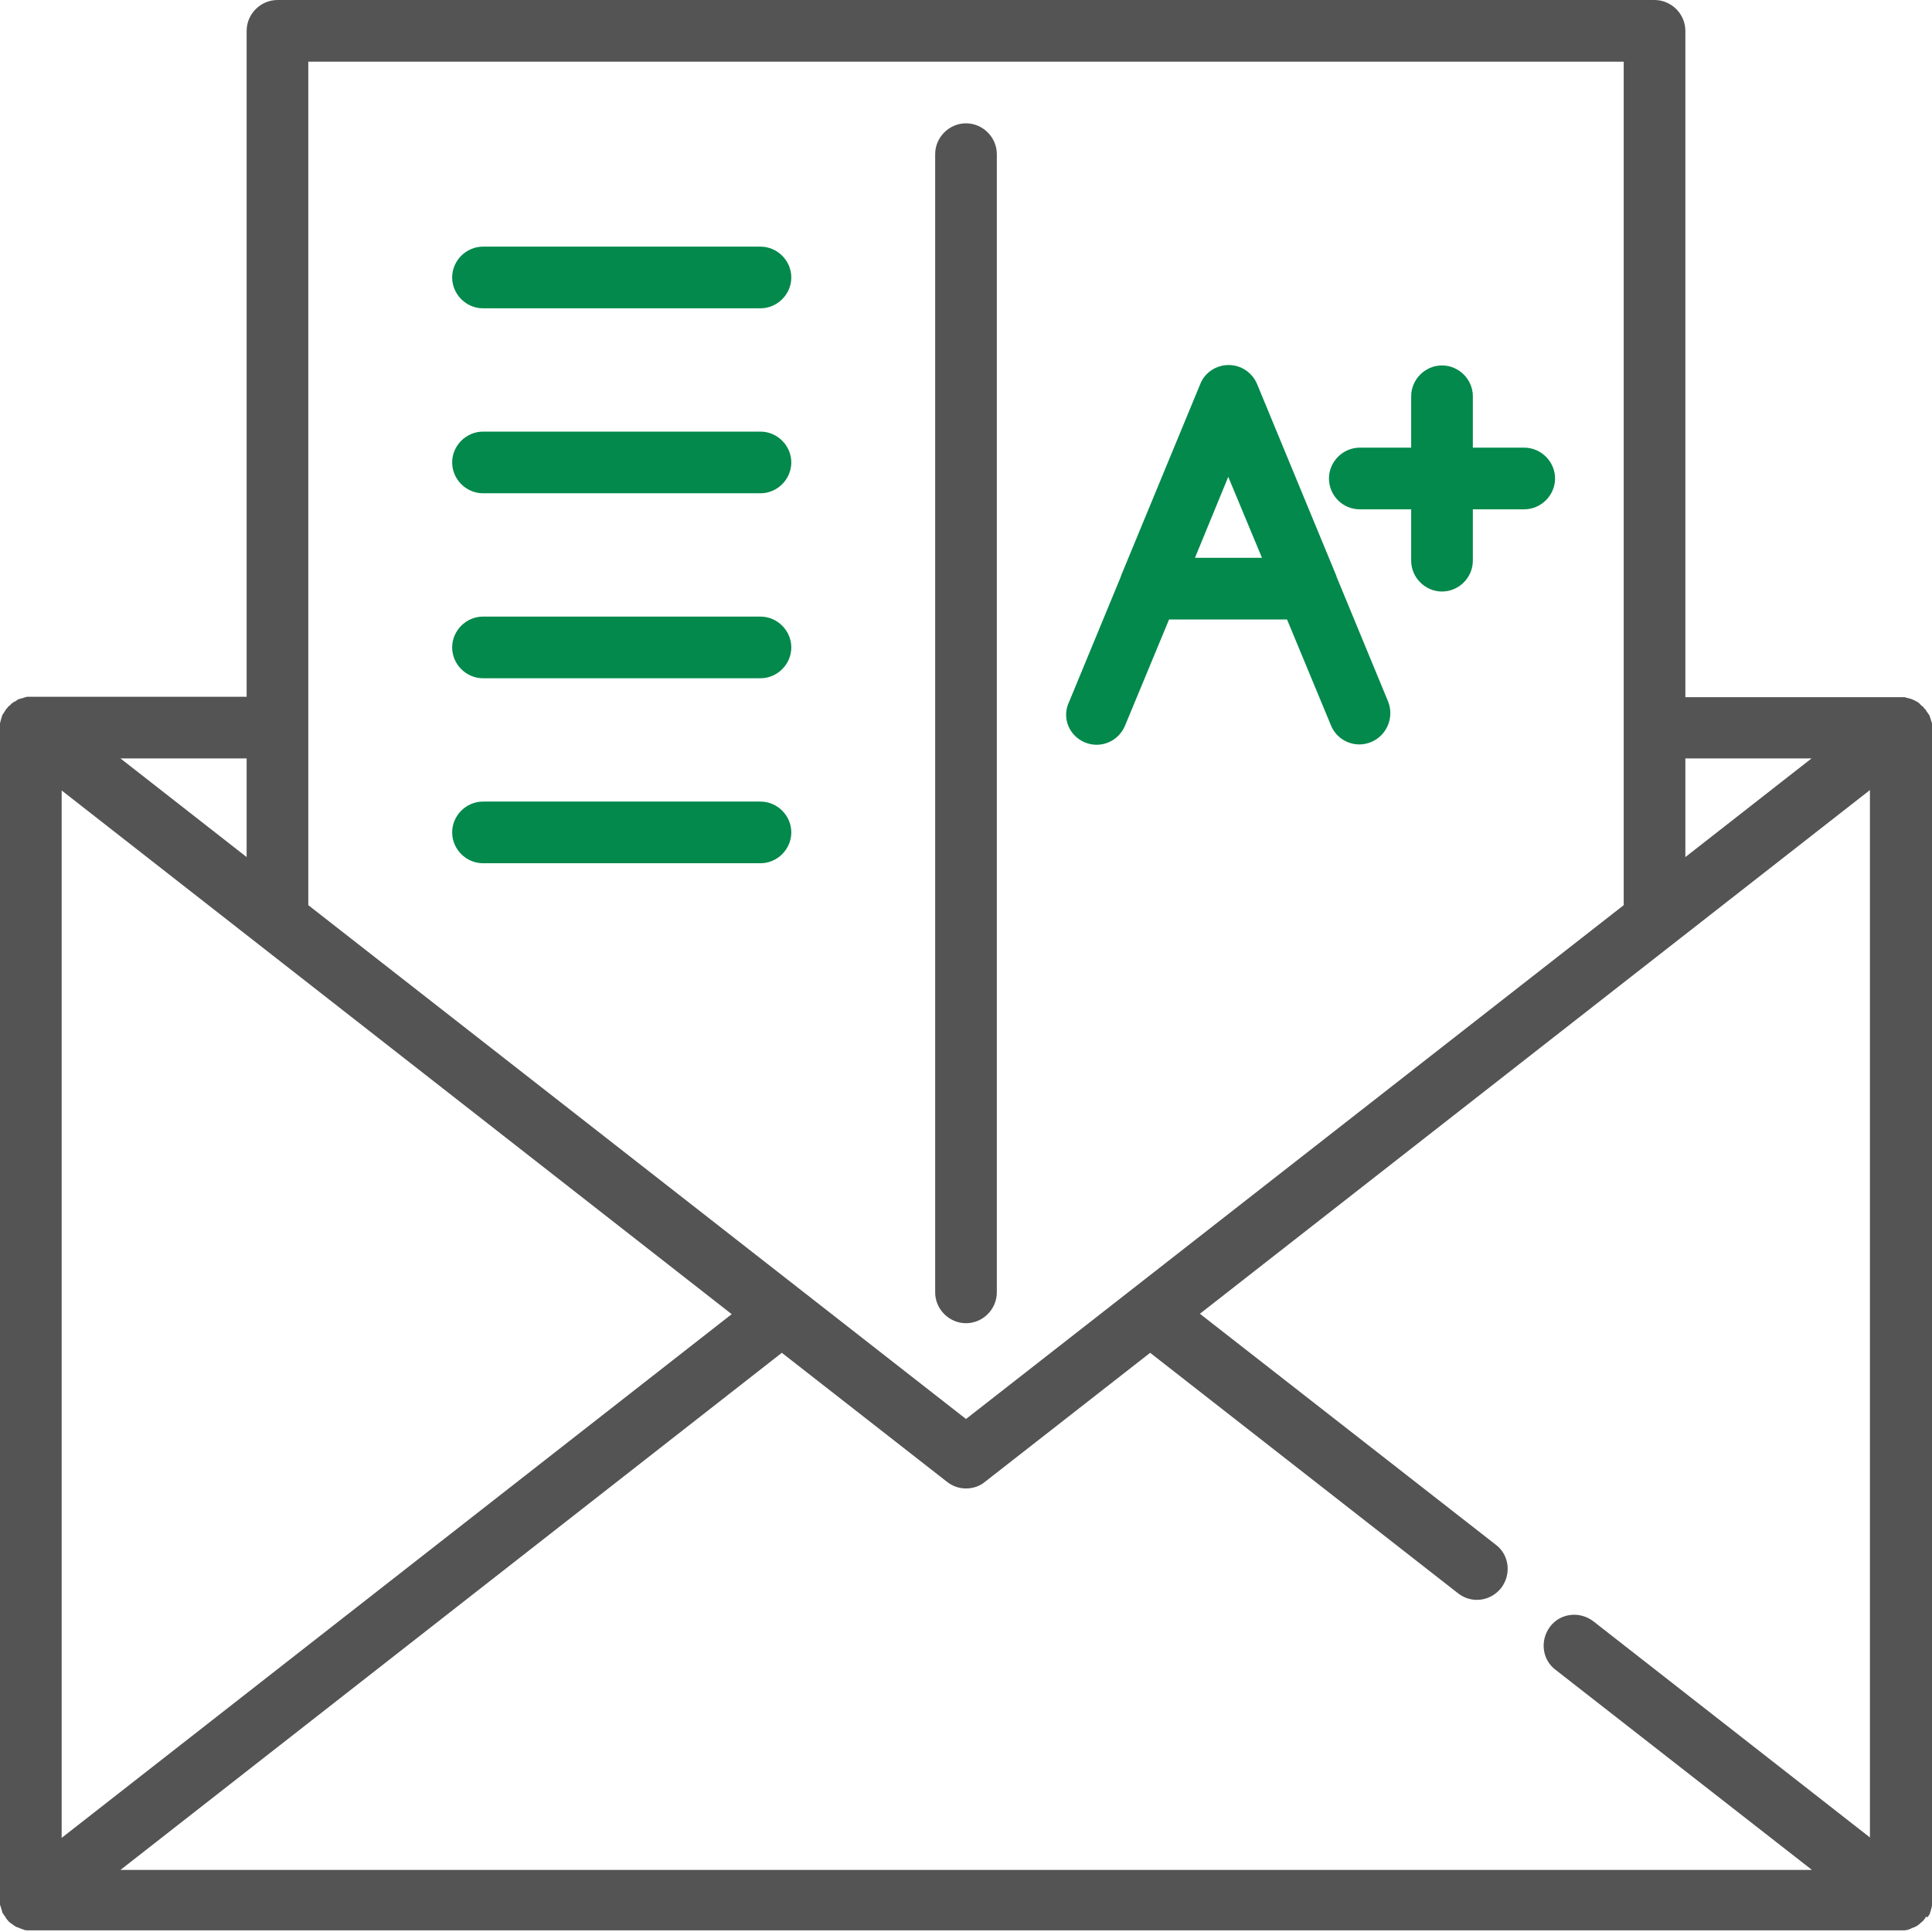 <?xml version="1.0" encoding="utf-8"?>
<!-- Generator: Adobe Illustrator 21.1.0, SVG Export Plug-In . SVG Version: 6.00 Build 0)  -->
<svg version="1.1" id="Capa_1" xmlns="http://www.w3.org/2000/svg" xmlns:xlink="http://www.w3.org/1999/xlink" x="0px" y="0px"
	 viewBox="0 0 470 470" style="enable-background:new 0 0 470 470;" xml:space="preserve">
<style type="text/css">
	.st0{fill:#02894B;}
	.st1{fill:#545454;}
</style>
<path class="st0" d="M330.8,123.9h12.5v12.5c0,4.1,3.4,7.5,7.5,7.5s7.5-3.4,7.5-7.5v-12.5h12.5c4.1,0,7.5-3.4,7.5-7.5
	s-3.4-7.5-7.5-7.5h-12.5V96.4c0-4.1-3.4-7.5-7.5-7.5s-7.5,3.4-7.5,7.5v12.5h-12.5c-4.1,0-7.5,3.4-7.5,7.5S326.6,123.9,330.8,123.9z"
	/>
<path class="st0" d="M263.9,180.6c3.8,1.6,8.2-0.2,9.8-4.1l10.7-25.8h28.7l10.7,25.8c1.2,2.9,4,4.6,6.9,4.6c1,0,1.9-0.2,2.9-0.6
	c3.8-1.6,5.6-6,4.1-9.8l-12.6-30.5c0,0,0-0.1,0-0.1l-19.3-46.7c-1.2-2.8-3.9-4.6-6.9-4.6s-5.8,1.8-6.9,4.6l-19.3,46.7
	c0,0,0,0.1,0,0.1l-12.6,30.5C258.2,174.6,260.1,179,263.9,180.6z M298.8,116l8.2,19.7h-16.3L298.8,116z"/>
<path class="st0" d="M117.5,75H185c4.1,0,7.5-3.4,7.5-7.5S189.1,60,185,60h-67.5c-4.1,0-7.5,3.4-7.5,7.5S113.4,75,117.5,75z"/>
<path class="st0" d="M117.5,120H185c4.1,0,7.5-3.4,7.5-7.5s-3.4-7.5-7.5-7.5h-67.5c-4.1,0-7.5,3.4-7.5,7.5S113.4,120,117.5,120z"/>
<path class="st0" d="M117.5,165H185c4.1,0,7.5-3.4,7.5-7.5s-3.4-7.5-7.5-7.5h-67.5c-4.1,0-7.5,3.4-7.5,7.5S113.4,165,117.5,165z"/>
<path class="st0" d="M117.5,210H185c4.1,0,7.5-3.4,7.5-7.5s-3.4-7.5-7.5-7.5h-67.5c-4.1,0-7.5,3.4-7.5,7.5S113.4,210,117.5,210z"/>
<path class="st1" d="M469,466.3c0.1-0.1,0.1-0.2,0.2-0.3c0.1-0.1,0.1-0.2,0.2-0.3c0.1-0.1,0.1-0.2,0.1-0.3c0-0.1,0.1-0.2,0.1-0.3
	c0-0.1,0.1-0.2,0.1-0.3c0-0.1,0.1-0.3,0.1-0.4c0-0.1,0.1-0.2,0.1-0.3c0-0.1,0-0.3,0.1-0.4c0-0.1,0-0.2,0-0.3c0-0.1,0-0.3,0-0.4
	c0-0.1,0-0.1,0-0.2V177c0-0.1,0-0.1,0-0.2c0-0.1,0-0.3,0-0.4c0-0.1,0-0.2,0-0.3c0-0.1,0-0.3-0.1-0.4c0-0.1,0-0.2-0.1-0.3
	c0-0.1-0.1-0.3-0.1-0.4c0-0.1-0.1-0.2-0.1-0.3c0-0.1-0.1-0.2-0.1-0.3c0-0.1-0.1-0.2-0.1-0.3c0-0.1-0.1-0.2-0.2-0.3
	c-0.1-0.1-0.1-0.2-0.2-0.3c-0.1-0.1-0.1-0.2-0.2-0.3c-0.1-0.1-0.2-0.2-0.2-0.3c0-0.1-0.1-0.1-0.1-0.2c0,0,0,0-0.1-0.1
	c-0.1-0.1-0.2-0.2-0.3-0.3c-0.1-0.1-0.2-0.2-0.2-0.3c-0.1-0.1-0.2-0.2-0.3-0.2c-0.1-0.1-0.2-0.2-0.3-0.3c-0.1-0.1-0.2-0.1-0.2-0.2
	c-0.1-0.1-0.2-0.2-0.3-0.3c-0.1-0.1-0.2-0.1-0.3-0.2c-0.1-0.1-0.2-0.1-0.4-0.2c-0.1-0.1-0.2-0.1-0.3-0.2c-0.1,0-0.2-0.1-0.3-0.1
	c-0.1-0.1-0.3-0.1-0.4-0.2c-0.1,0-0.2-0.1-0.3-0.1c-0.1,0-0.3-0.1-0.4-0.1c-0.1,0-0.2-0.1-0.3-0.1c-0.1,0-0.3,0-0.4-0.1
	c-0.1,0-0.2,0-0.3-0.1c-0.1,0-0.2,0-0.3,0c-0.1,0-0.3,0-0.4,0c0,0-0.1,0-0.1,0H410V7.5c0-4.1-3.4-7.5-7.5-7.5h-335
	C63.4,0,60,3.4,60,7.5v162H7.5c0,0-0.1,0-0.1,0c-0.1,0-0.3,0-0.4,0c-0.1,0-0.2,0-0.3,0c-0.1,0-0.2,0-0.4,0.1c-0.1,0-0.3,0-0.4,0.1
	c-0.1,0-0.2,0.1-0.3,0.1c-0.1,0-0.3,0.1-0.4,0.1c-0.1,0-0.2,0.1-0.3,0.1c-0.1,0-0.3,0.1-0.4,0.1c-0.1,0-0.2,0.1-0.3,0.2
	c-0.1,0.1-0.2,0.1-0.3,0.2c-0.1,0.1-0.3,0.2-0.4,0.2c-0.1,0.1-0.2,0.1-0.2,0.1c-0.1,0.1-0.2,0.2-0.4,0.3c-0.1,0.1-0.2,0.1-0.2,0.2
	c-0.1,0.1-0.2,0.2-0.3,0.3c-0.1,0.1-0.2,0.2-0.3,0.2c-0.1,0.1-0.2,0.2-0.2,0.3c-0.1,0.1-0.2,0.2-0.3,0.3c0,0,0,0-0.1,0.1
	c0,0.1-0.1,0.1-0.1,0.2c-0.1,0.1-0.2,0.2-0.2,0.3c-0.1,0.1-0.1,0.2-0.2,0.3c-0.1,0.1-0.1,0.2-0.2,0.3c-0.1,0.1-0.1,0.2-0.2,0.3
	c-0.1,0.1-0.1,0.2-0.1,0.3c0,0.1-0.1,0.2-0.1,0.3c0,0.1-0.1,0.2-0.1,0.3c0,0.1-0.1,0.3-0.1,0.4c0,0.1-0.1,0.2-0.1,0.3
	c0,0.1,0,0.3-0.1,0.4c0,0.1,0,0.2,0,0.3c0,0.1,0,0.3,0,0.4c0,0.1,0,0.1,0,0.2v285.5c0,0.1,0,0.1,0,0.2c0,0.1,0,0.3,0,0.4
	c0,0.1,0,0.2,0,0.3c0,0.1,0,0.3,0.1,0.4c0,0.1,0,0.2,0.1,0.3c0,0.1,0.1,0.3,0.1,0.4c0,0.1,0.1,0.2,0.1,0.3c0,0.1,0.1,0.2,0.1,0.4
	s0.1,0.2,0.1,0.3c0.1,0.1,0.1,0.2,0.2,0.3c0.1,0.1,0.1,0.2,0.2,0.3c0.1,0.1,0.1,0.2,0.2,0.3c0.1,0.1,0.2,0.2,0.2,0.3
	c0,0.1,0.1,0.1,0.1,0.2c0,0,0,0,0.1,0.1c0.1,0.2,0.3,0.3,0.4,0.5c0,0,0.1,0.1,0.1,0.1c0.2,0.2,0.4,0.4,0.6,0.5
	c0.1,0.1,0.2,0.1,0.3,0.2c0.1,0.1,0.3,0.2,0.4,0.3c0.1,0.1,0.2,0.1,0.3,0.2c0.1,0.1,0.3,0.2,0.4,0.2c0.1,0,0.2,0.1,0.3,0.1
	c0.2,0.1,0.3,0.1,0.5,0.2c0.1,0,0.2,0.1,0.2,0.1c0.2,0.1,0.4,0.1,0.6,0.2c0.1,0,0.1,0,0.2,0.1c0.2,0,0.4,0.1,0.6,0.1
	c0.1,0,0.1,0,0.1,0c0.3,0,0.5,0,0.8,0h455c0.3,0,0.5,0,0.8,0c0,0,0.1,0,0.1,0c0.2,0,0.4-0.1,0.7-0.1c0.1,0,0.1,0,0.2-0.1
	c0.2,0,0.4-0.1,0.6-0.2c0.1,0,0.2-0.1,0.2-0.1c0.2-0.1,0.3-0.1,0.5-0.2c0.1,0,0.2-0.1,0.3-0.1c0.1-0.1,0.3-0.2,0.4-0.2
	c0.1-0.1,0.2-0.1,0.3-0.2c0.1-0.1,0.3-0.2,0.4-0.3c0.1-0.1,0.2-0.1,0.2-0.2c0.2-0.2,0.4-0.3,0.6-0.5c0,0,0.1-0.1,0.1-0.1
	c0.2-0.2,0.3-0.3,0.4-0.5c0,0,0,0,0.1-0.1c0-0.1,0.1-0.1,0.1-0.2c0.1-0.1,0.2-0.2,0.2-0.3C468.8,466.5,468.9,466.4,469,466.3z
	 M387.6,394.4c-3.3-2.5-8-2-10.5,1.3c-2.5,3.3-2,8,1.3,10.5l62.4,48.7H29.3l160.9-125.8l40.2,31.4c1.4,1.1,3,1.6,4.6,1.6
	s3.3-0.5,4.6-1.6l40.2-31.4l74.9,58.5c1.4,1.1,3,1.6,4.6,1.6c2.2,0,4.4-1,5.9-2.9c2.5-3.3,2-8-1.3-10.5l-72-56.2l163-127.4v254.8
	L387.6,394.4z M15,192.3l163,127.4L15,447.1V192.3z M440.7,184.5l-30.7,24v-24H440.7z M75,15h320v205.2l-160,125l-160-125V15z
	 M60,208.5l-30.7-24H60V208.5z"/>
<path class="st1" d="M235,321.9c4.1,0,7.5-3.4,7.5-7.5V37.5c0-4.1-3.4-7.5-7.5-7.5s-7.5,3.4-7.5,7.5v276.9
	C227.5,318.5,230.9,321.9,235,321.9z"/>
</svg>
